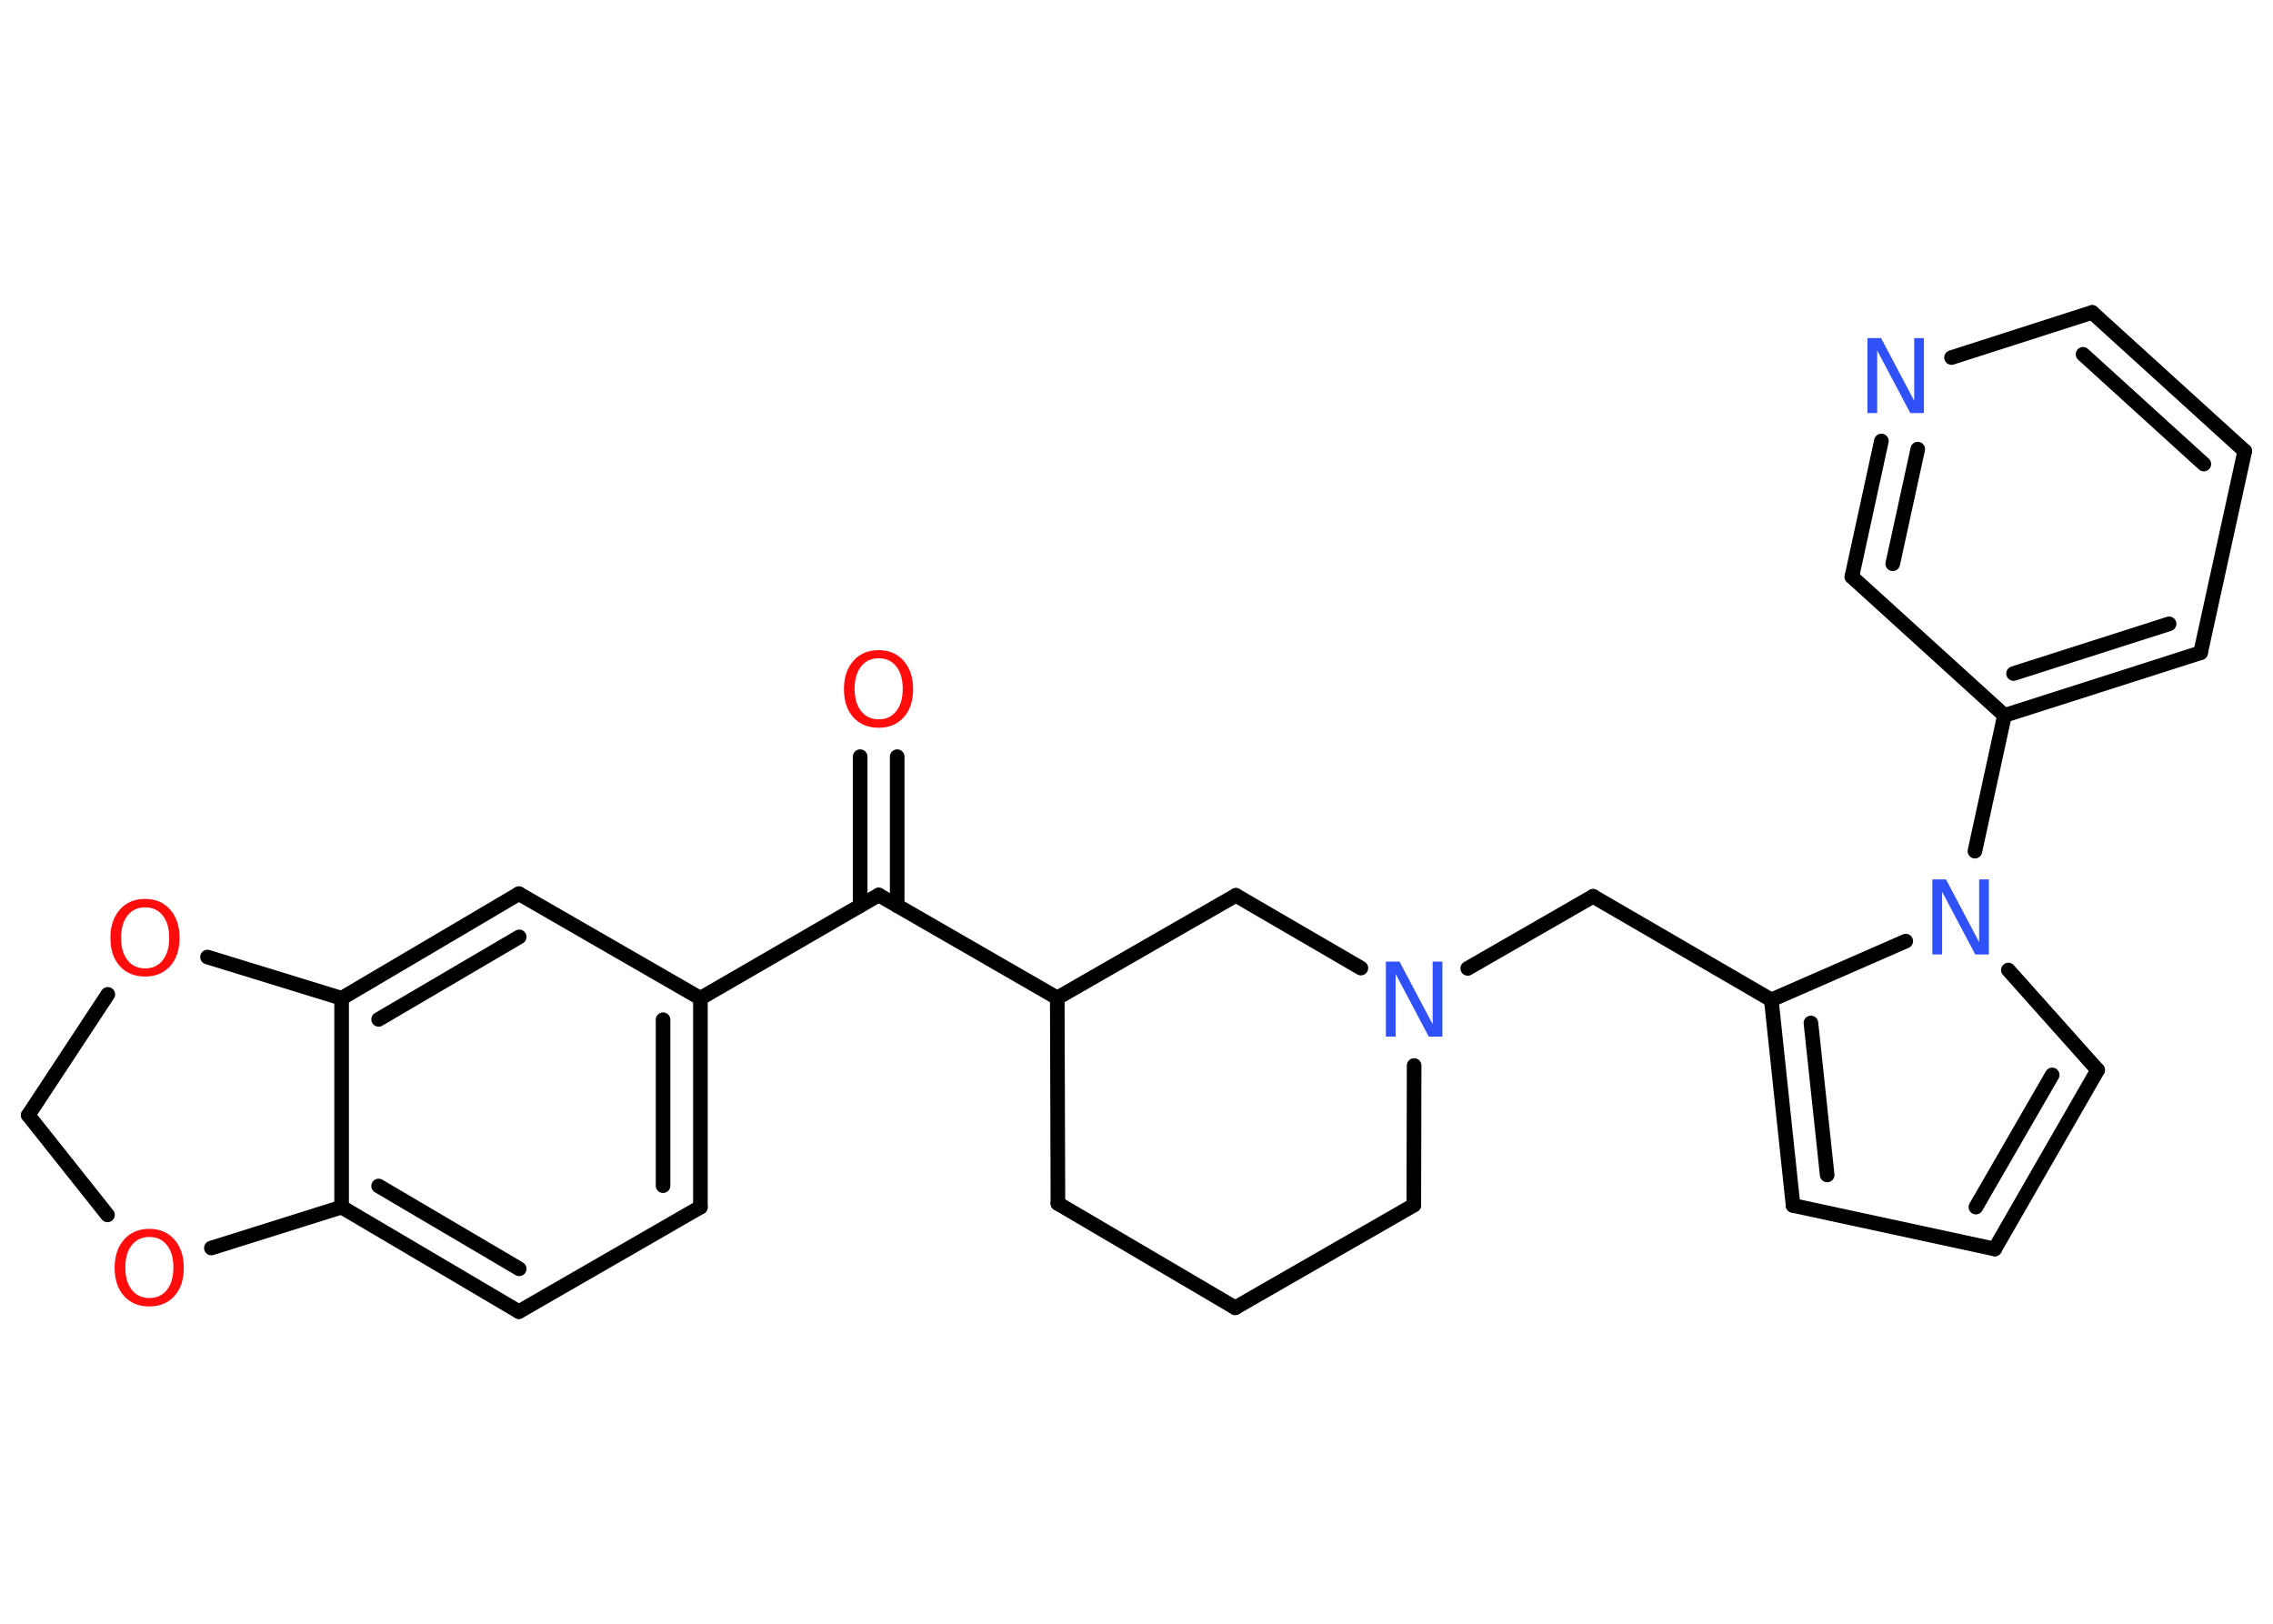 <?xml version='1.0' encoding='UTF-8'?>
<!DOCTYPE svg PUBLIC "-//W3C//DTD SVG 1.1//EN" "http://www.w3.org/Graphics/SVG/1.1/DTD/svg11.dtd">
<svg version='1.2' xmlns='http://www.w3.org/2000/svg' xmlns:xlink='http://www.w3.org/1999/xlink' width='70.0mm' height='50.0mm' viewBox='0 0 70.0 50.0'>
  <desc>Generated by the Chemistry Development Kit (http://github.com/cdk)</desc>
  <g stroke-linecap='round' stroke-linejoin='round' stroke='#000000' stroke-width='.45' fill='#FF0D0D'>
    <rect x='.0' y='.0' width='70.0' height='50.0' fill='#FFFFFF' stroke='none'/>
    <g id='mol1' class='mol'>
      <g id='mol1bnd1' class='bond'>
        <line x1='27.63' y1='23.3' x2='27.63' y2='27.89'/>
        <line x1='26.49' y1='23.3' x2='26.49' y2='27.89'/>
      </g>
      <line id='mol1bnd2' class='bond' x1='27.06' y1='27.56' x2='21.57' y2='30.74'/>
      <g id='mol1bnd3' class='bond'>
        <line x1='21.57' y1='37.17' x2='21.57' y2='30.74'/>
        <line x1='20.42' y1='36.51' x2='20.42' y2='31.4'/>
      </g>
      <line id='mol1bnd4' class='bond' x1='21.57' y1='37.17' x2='15.98' y2='40.39'/>
      <g id='mol1bnd5' class='bond'>
        <line x1='10.52' y1='37.17' x2='15.98' y2='40.39'/>
        <line x1='11.66' y1='36.52' x2='15.99' y2='39.07'/>
      </g>
      <line id='mol1bnd6' class='bond' x1='10.52' y1='37.17' x2='10.52' y2='30.74'/>
      <g id='mol1bnd7' class='bond'>
        <line x1='15.98' y1='27.52' x2='10.52' y2='30.74'/>
        <line x1='15.99' y1='28.85' x2='11.66' y2='31.39'/>
      </g>
      <line id='mol1bnd8' class='bond' x1='21.57' y1='30.74' x2='15.98' y2='27.52'/>
      <line id='mol1bnd9' class='bond' x1='10.52' y1='30.74' x2='6.39' y2='29.47'/>
      <line id='mol1bnd10' class='bond' x1='3.32' y1='30.62' x2='.87' y2='34.34'/>
      <line id='mol1bnd11' class='bond' x1='.87' y1='34.34' x2='3.31' y2='37.41'/>
      <line id='mol1bnd12' class='bond' x1='10.52' y1='37.17' x2='6.51' y2='38.43'/>
      <line id='mol1bnd13' class='bond' x1='27.06' y1='27.56' x2='32.56' y2='30.73'/>
      <line id='mol1bnd14' class='bond' x1='32.56' y1='30.73' x2='32.58' y2='37.06'/>
      <line id='mol1bnd15' class='bond' x1='32.58' y1='37.06' x2='38.04' y2='40.27'/>
      <line id='mol1bnd16' class='bond' x1='38.04' y1='40.27' x2='43.54' y2='37.11'/>
      <line id='mol1bnd17' class='bond' x1='43.54' y1='37.11' x2='43.55' y2='32.81'/>
      <line id='mol1bnd18' class='bond' x1='45.2' y1='29.82' x2='49.06' y2='27.6'/>
      <line id='mol1bnd19' class='bond' x1='49.06' y1='27.6' x2='54.55' y2='30.79'/>
      <g id='mol1bnd20' class='bond'>
        <line x1='54.55' y1='30.79' x2='55.22' y2='37.12'/>
        <line x1='55.77' y1='31.5' x2='56.27' y2='36.18'/>
      </g>
      <line id='mol1bnd21' class='bond' x1='55.22' y1='37.12' x2='61.43' y2='38.46'/>
      <g id='mol1bnd22' class='bond'>
        <line x1='61.43' y1='38.46' x2='64.6' y2='32.95'/>
        <line x1='60.85' y1='37.17' x2='63.2' y2='33.1'/>
      </g>
      <line id='mol1bnd23' class='bond' x1='64.6' y1='32.95' x2='61.85' y2='29.87'/>
      <line id='mol1bnd24' class='bond' x1='54.55' y1='30.79' x2='58.69' y2='28.98'/>
      <line id='mol1bnd25' class='bond' x1='60.82' y1='26.21' x2='61.73' y2='22.03'/>
      <g id='mol1bnd26' class='bond'>
        <line x1='61.73' y1='22.03' x2='67.77' y2='20.1'/>
        <line x1='62.01' y1='20.74' x2='66.8' y2='19.21'/>
      </g>
      <line id='mol1bnd27' class='bond' x1='67.77' y1='20.1' x2='69.13' y2='13.89'/>
      <g id='mol1bnd28' class='bond'>
        <line x1='69.13' y1='13.89' x2='64.43' y2='9.62'/>
        <line x1='67.87' y1='14.29' x2='64.15' y2='10.91'/>
      </g>
      <line id='mol1bnd29' class='bond' x1='64.43' y1='9.62' x2='60.1' y2='11.01'/>
      <g id='mol1bnd30' class='bond'>
        <line x1='57.94' y1='13.58' x2='57.03' y2='17.76'/>
        <line x1='59.06' y1='13.83' x2='58.29' y2='17.36'/>
      </g>
      <line id='mol1bnd31' class='bond' x1='61.73' y1='22.03' x2='57.03' y2='17.76'/>
      <line id='mol1bnd32' class='bond' x1='41.91' y1='29.81' x2='38.06' y2='27.57'/>
      <line id='mol1bnd33' class='bond' x1='32.56' y1='30.73' x2='38.06' y2='27.57'/>
      <path id='mol1atm1' class='atom' d='M27.06 20.27q-.34 .0 -.54 .25q-.2 .25 -.2 .69q.0 .44 .2 .69q.2 .25 .54 .25q.34 .0 .54 -.25q.2 -.25 .2 -.69q.0 -.44 -.2 -.69q-.2 -.25 -.54 -.25zM27.06 20.02q.48 .0 .77 .33q.29 .33 .29 .87q.0 .55 -.29 .87q-.29 .32 -.77 .32q-.49 .0 -.78 -.32q-.29 -.32 -.29 -.87q.0 -.54 .29 -.87q.29 -.33 .78 -.33z' stroke='none'/>
      <path id='mol1atm9' class='atom' d='M4.47 27.94q-.34 .0 -.54 .25q-.2 .25 -.2 .69q.0 .44 .2 .69q.2 .25 .54 .25q.34 .0 .54 -.25q.2 -.25 .2 -.69q.0 -.44 -.2 -.69q-.2 -.25 -.54 -.25zM4.47 27.68q.48 .0 .77 .33q.29 .33 .29 .87q.0 .55 -.29 .87q-.29 .32 -.77 .32q-.49 .0 -.78 -.32q-.29 -.32 -.29 -.87q.0 -.54 .29 -.87q.29 -.33 .78 -.33z' stroke='none'/>
      <path id='mol1atm11' class='atom' d='M4.6 38.09q-.34 .0 -.54 .25q-.2 .25 -.2 .69q.0 .44 .2 .69q.2 .25 .54 .25q.34 .0 .54 -.25q.2 -.25 .2 -.69q.0 -.44 -.2 -.69q-.2 -.25 -.54 -.25zM4.6 37.84q.48 .0 .77 .33q.29 .33 .29 .87q.0 .55 -.29 .87q-.29 .32 -.77 .32q-.49 .0 -.78 -.32q-.29 -.32 -.29 -.87q.0 -.54 .29 -.87q.29 -.33 .78 -.33z' stroke='none'/>
      <path id='mol1atm16' class='atom' d='M42.68 29.61h.42l1.02 1.93v-1.93h.3v2.31h-.42l-1.02 -1.93v1.93h-.3v-2.31z' stroke='none' fill='#3050F8'/>
      <path id='mol1atm22' class='atom' d='M59.51 27.08h.42l1.02 1.93v-1.93h.3v2.31h-.42l-1.02 -1.93v1.93h-.3v-2.31z' stroke='none' fill='#3050F8'/>
      <path id='mol1atm27' class='atom' d='M57.51 10.41h.42l1.02 1.93v-1.93h.3v2.31h-.42l-1.02 -1.93v1.93h-.3v-2.31z' stroke='none' fill='#3050F8'/>
    </g>
  </g>
</svg>
